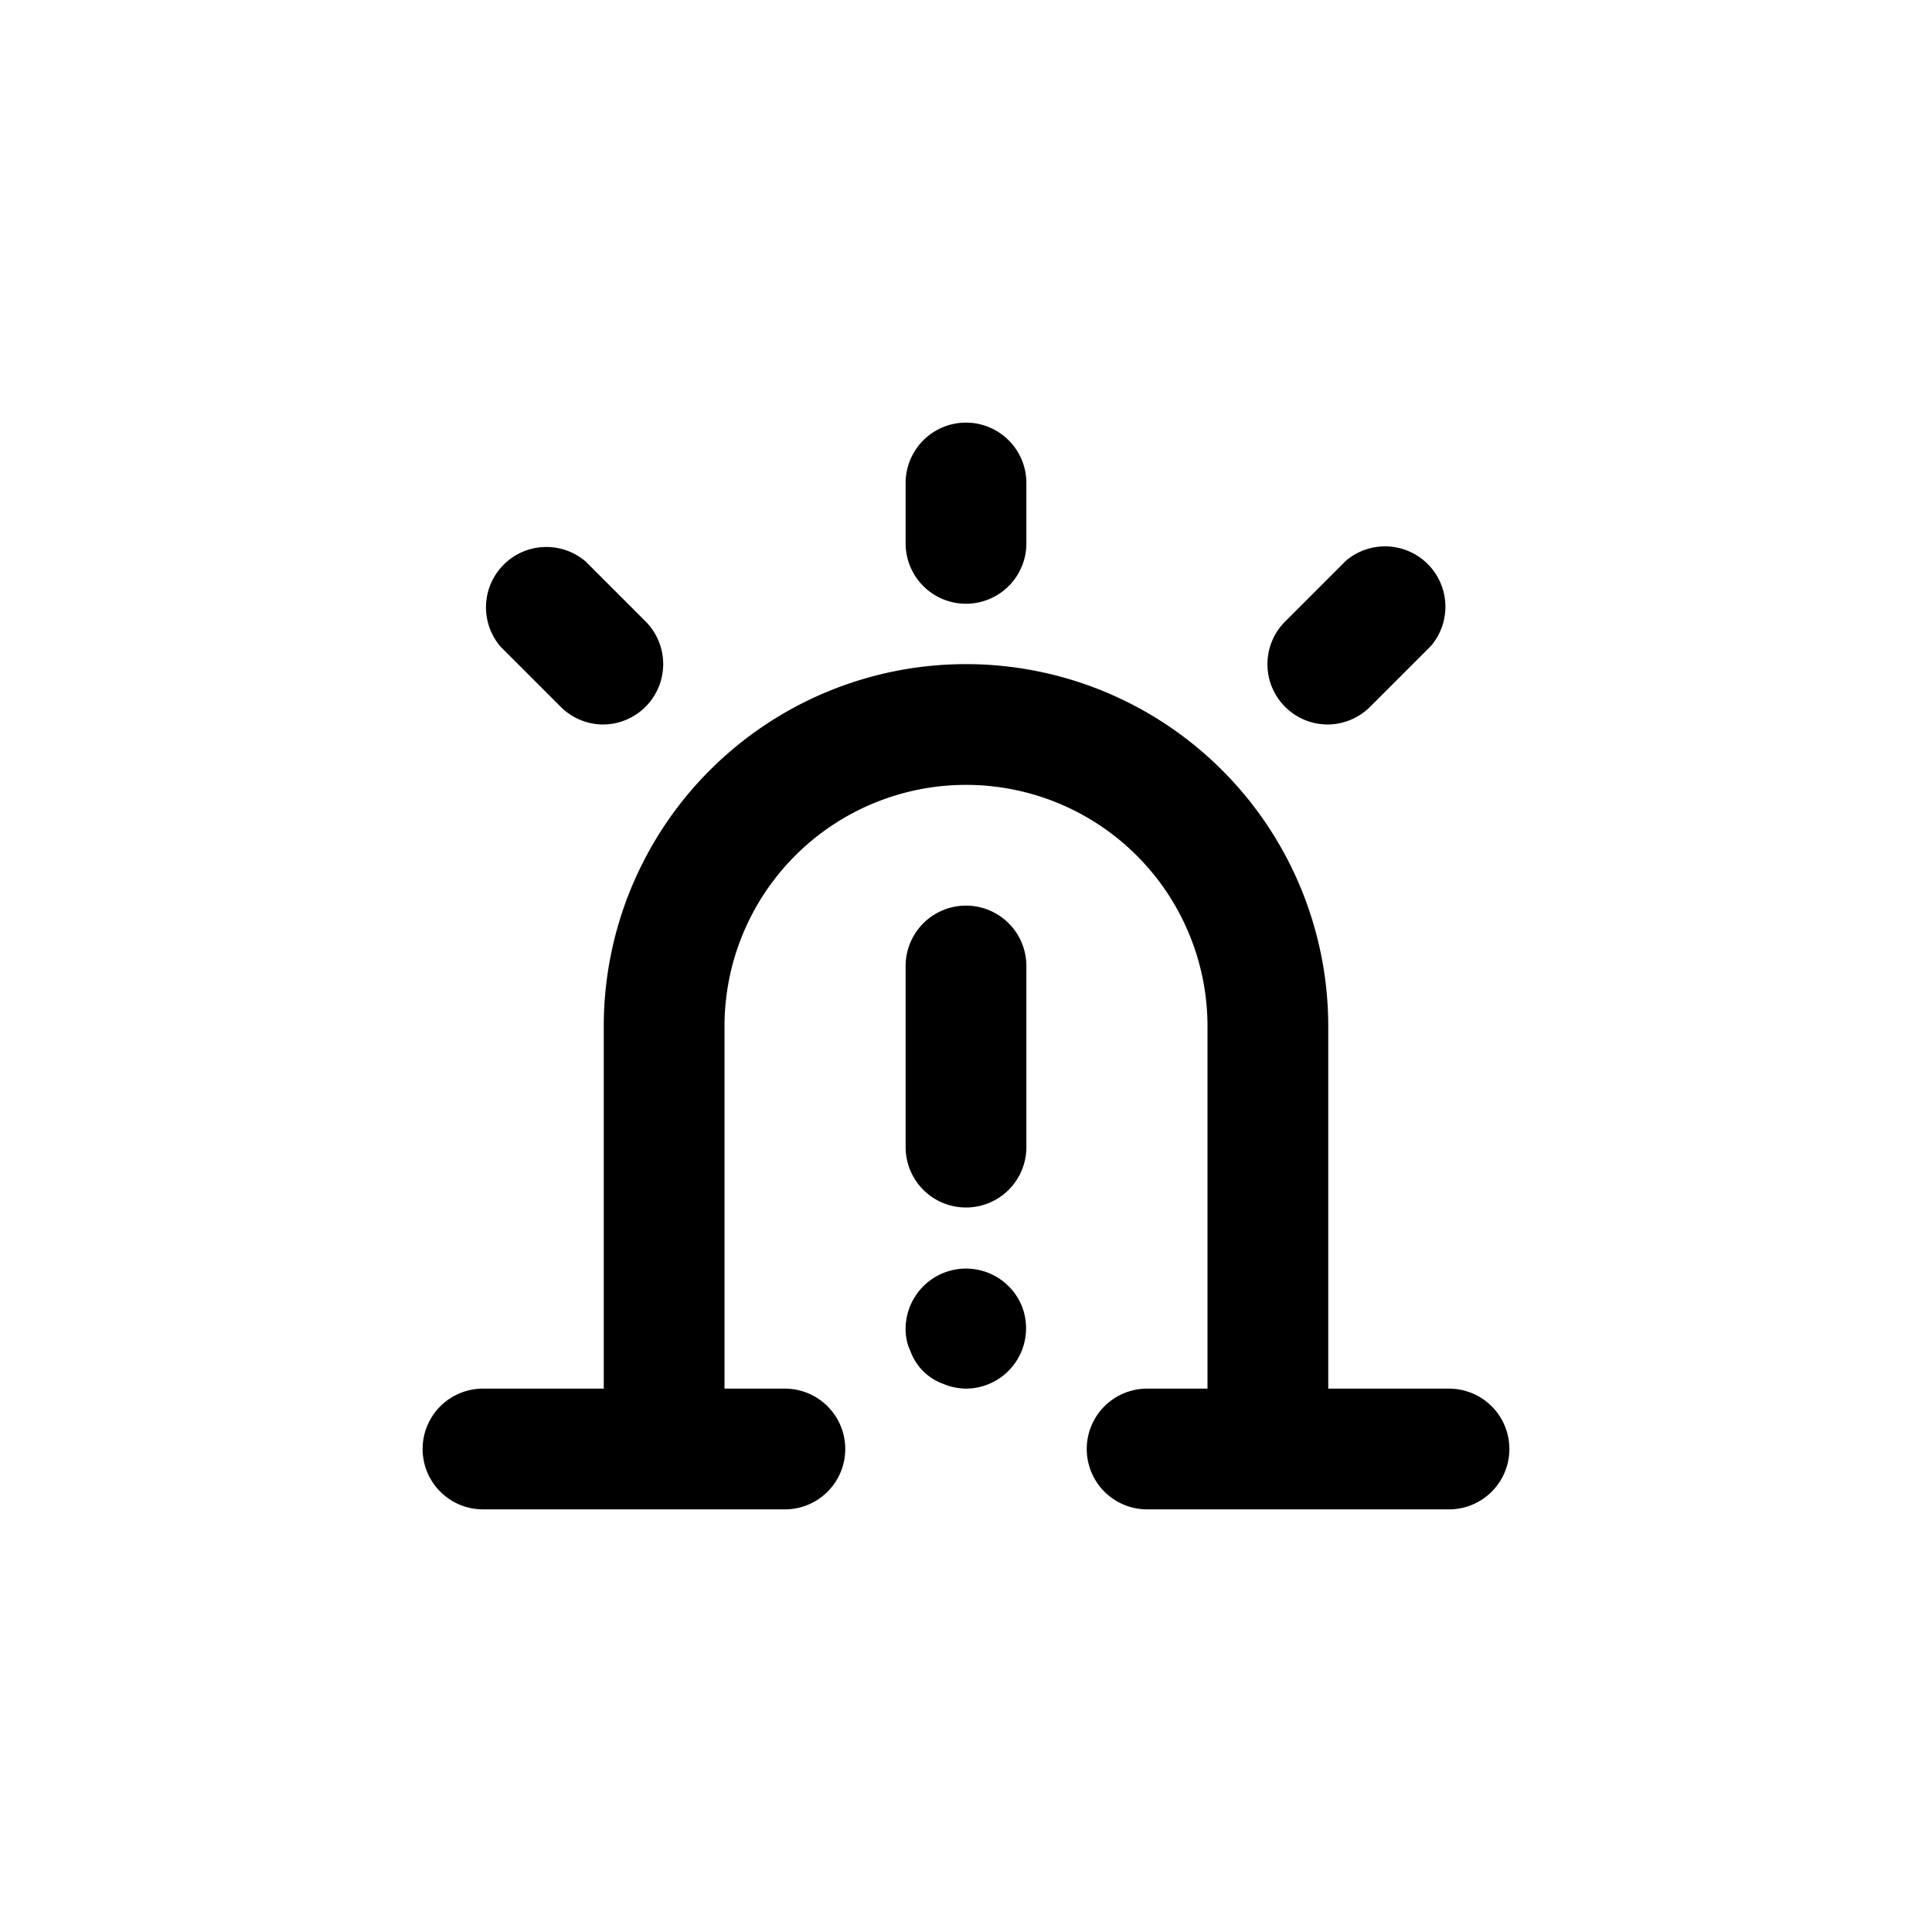<?xml version="1.0" standalone="no"?><!DOCTYPE svg PUBLIC "-//W3C//DTD SVG 1.1//EN" "http://www.w3.org/Graphics/SVG/1.1/DTD/svg11.dtd"><svg t="1527678262600" class="icon" style="" viewBox="0 0 1024 1024" version="1.1" xmlns="http://www.w3.org/2000/svg" p-id="1491" xmlns:xlink="http://www.w3.org/1999/xlink" width="128" height="128"><defs><style type="text/css"></style></defs><path d="M640 736v-192a128 128 0 0 0-256 0v192h32a32 32 0 0 1 0 64H256a32 32 0 0 1 0-64h64v-192a192 192 0 1 1 384 0v192h64a32 32 0 0 1 0 64h-160a32 32 0 0 1 0-64h32z m-128-96a32 32 0 0 1-32-32v-96a32 32 0 0 1 64 0v96a32 32 0 0 1-32 32z m0 96a32.32 32.32 0 0 1-12.16-2.56 28.864 28.864 0 0 1-17.28-17.28A27.072 27.072 0 0 1 480 704a32 32 0 0 1 61.44-12.16A32 32 0 0 1 512 736z m-192-352a31.968 31.968 0 0 1-22.72-9.28l-32-32A32 32 0 0 1 310.4 297.6l32 32A32.032 32.032 0 0 1 320 384z m192-64a32 32 0 0 1-32-32V256a32 32 0 0 1 64 0v32a32 32 0 0 1-32 32z m192 64a31.968 31.968 0 0 1-22.72-54.72l32-32a32 32 0 0 1 45.12 45.12l-32 32a32.096 32.096 0 0 1-22.4 9.6z" p-id="1492"></path></svg>